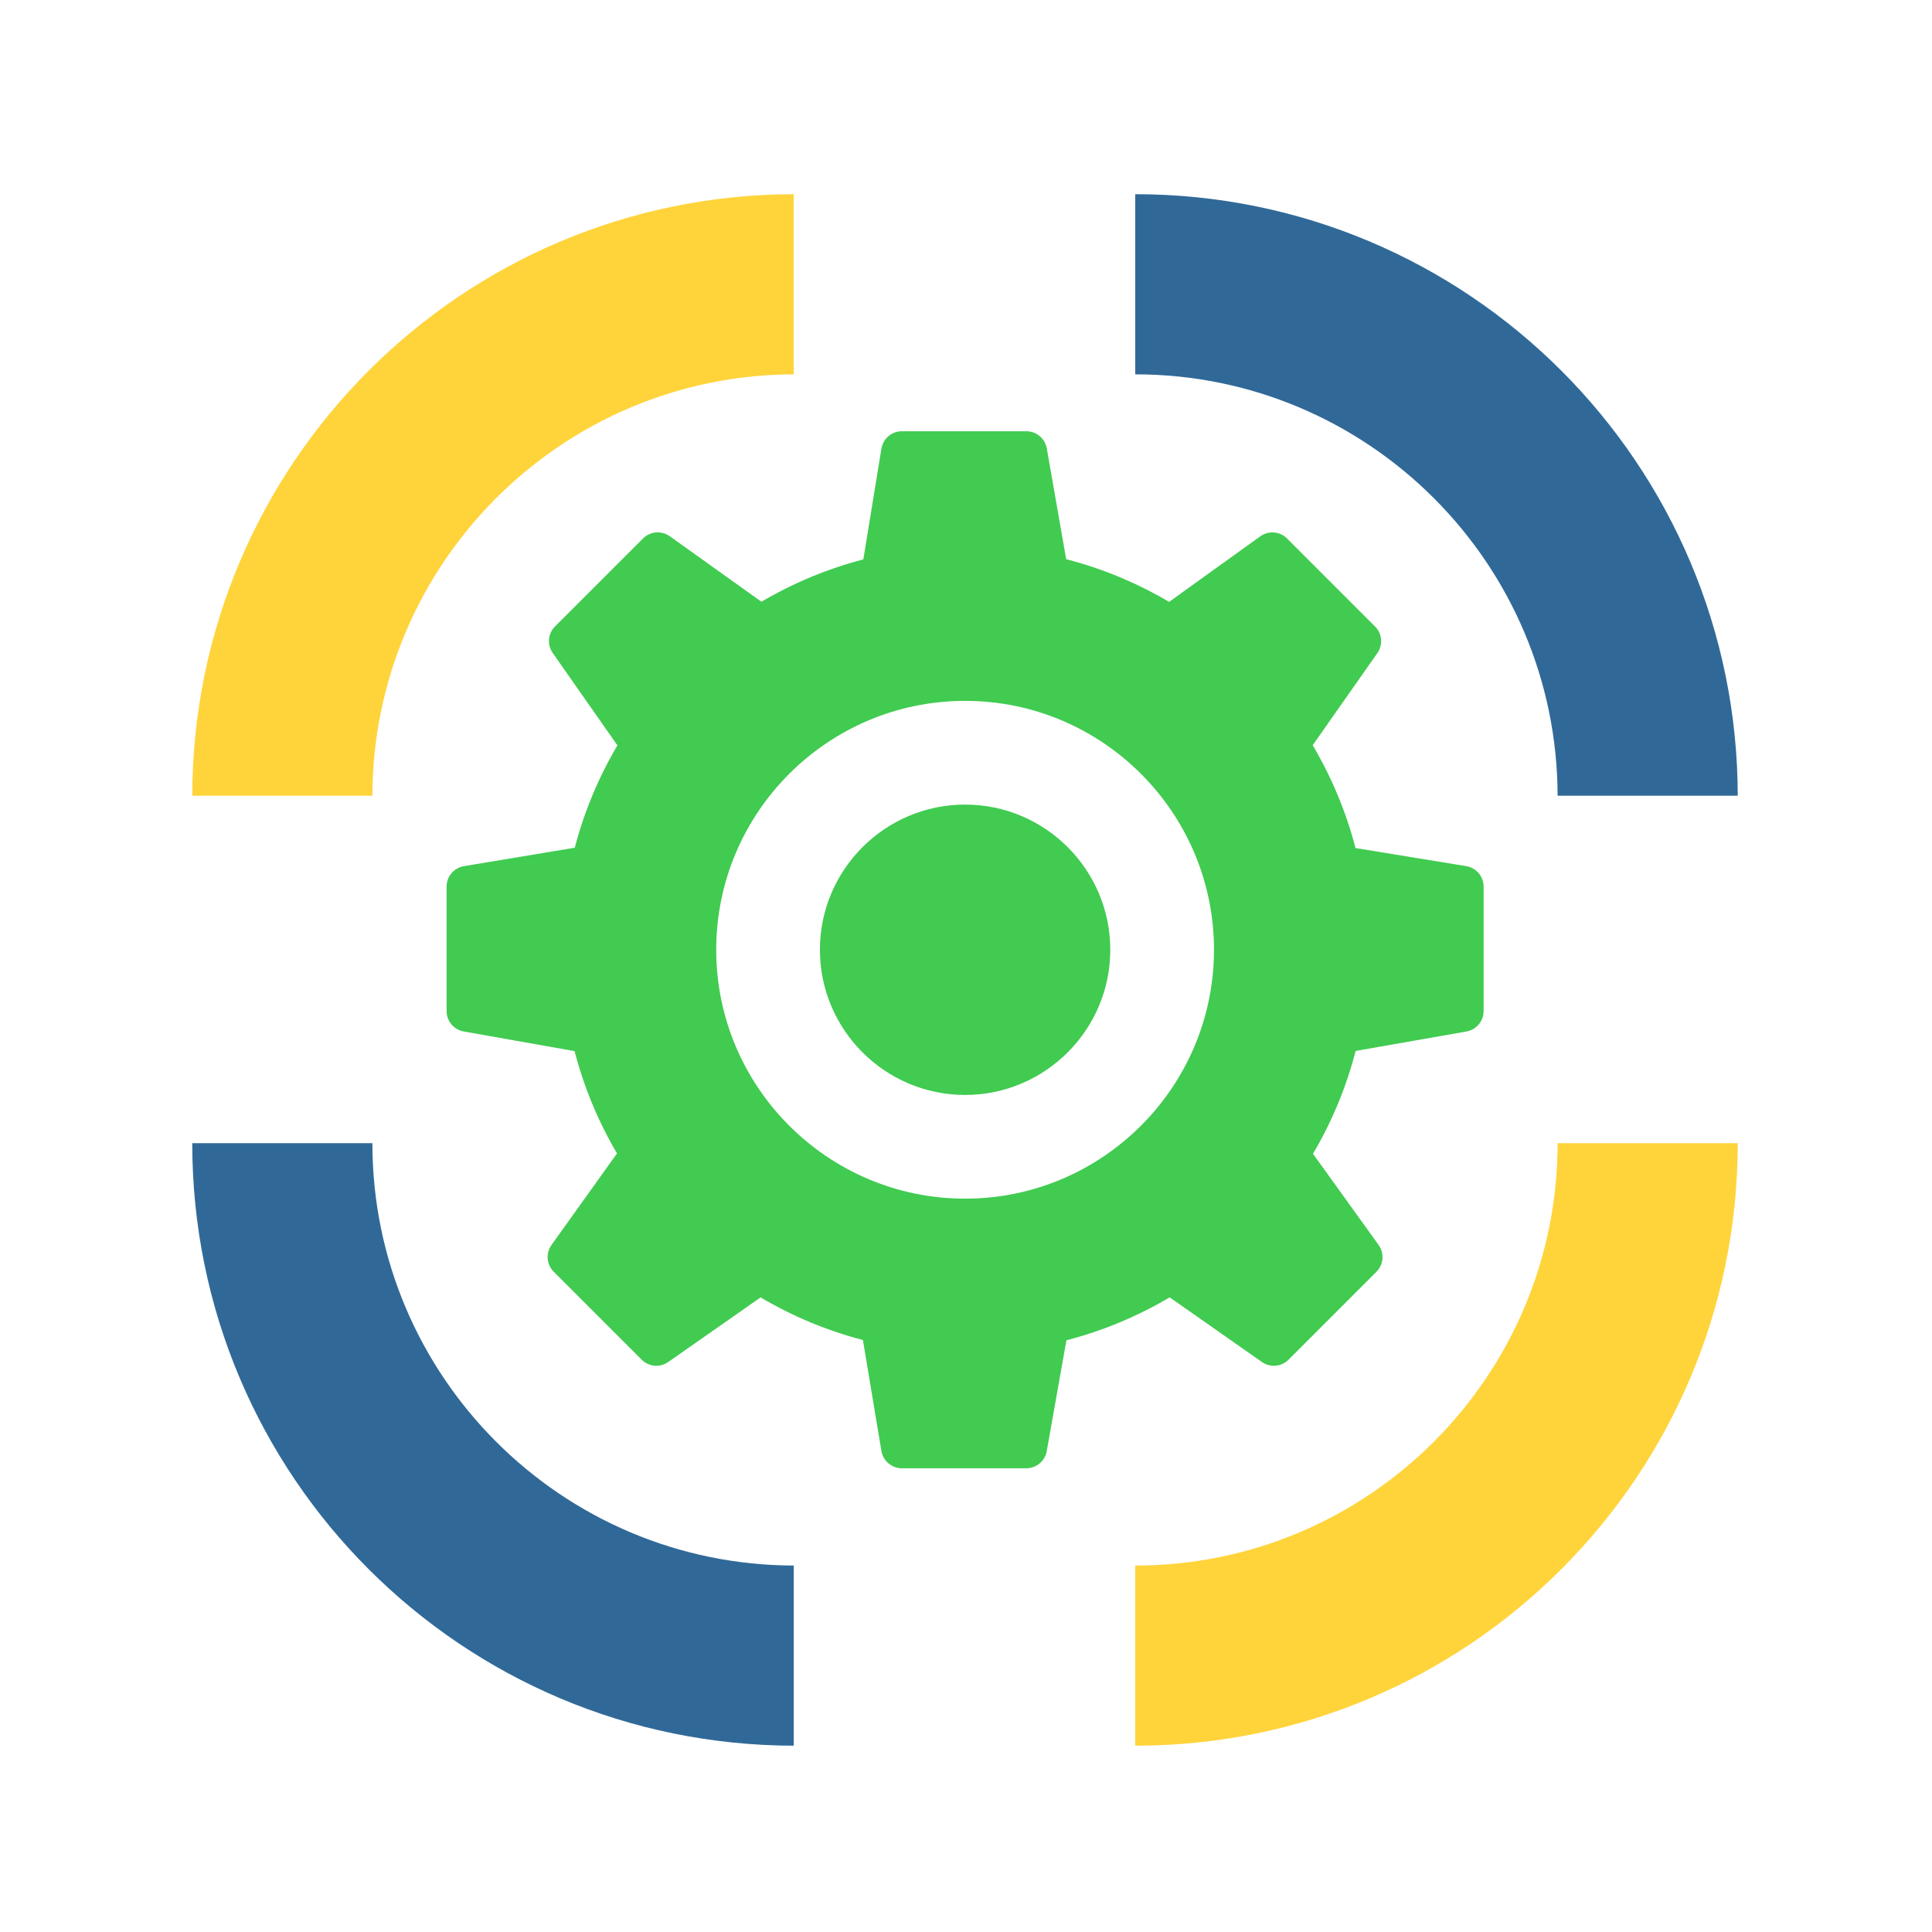 <?xml version="1.0" encoding="UTF-8" standalone="no"?>
<svg
   width="1080"
   zoomAndPan="magnify"
   viewBox="0 0 810 810"
   height="1080"
   preserveAspectRatio="xMidYMid meet"
   version="1.0"
   id="svg47"
   sodipodi:docname="shiboken.svg"
   inkscape:version="1.2.2 (b0a8486541, 2022-12-01)"
   xmlns:inkscape="http://www.inkscape.org/namespaces/inkscape"
   xmlns:sodipodi="http://sodipodi.sourceforge.net/DTD/sodipodi-0.dtd"
   xmlns="http://www.w3.org/2000/svg"
   xmlns:svg="http://www.w3.org/2000/svg">
  <sodipodi:namedview
     id="namedview49"
     pagecolor="#ffffff"
     bordercolor="#000000"
     borderopacity="0.25"
     inkscape:showpageshadow="2"
     inkscape:pageopacity="0.0"
     inkscape:pagecheckerboard="0"
     inkscape:deskcolor="#d1d1d1"
     showgrid="false"
     inkscape:zoom="0.80648148"
     inkscape:cx="505.28129"
     inkscape:cy="540"
     inkscape:window-width="2552"
     inkscape:window-height="1432"
     inkscape:window-x="1924"
     inkscape:window-y="4"
     inkscape:window-maximized="1"
     inkscape:current-layer="svg47" />
  <defs
     id="defs17">
    <clipPath
       id="25c649227a">
      <path
         d="M 187.234 180.805 L 622.012 180.805 L 622.012 615.582 L 187.234 615.582 Z M 187.234 180.805 "
         clip-rule="nonzero"
         id="path2" />
    </clipPath>
    <clipPath
       id="a7a24c818d">
      <path
         d="M 475.953 479.281 L 728.562 479.281 L 728.562 731.887 L 475.953 731.887 Z M 475.953 479.281 "
         clip-rule="nonzero"
         id="path5" />
    </clipPath>
    <clipPath
       id="9e94c67ce5">
      <path
         d="M 80.602 479.281 L 332.789 479.281 L 332.789 731.887 L 80.602 731.887 Z M 80.602 479.281 "
         clip-rule="nonzero"
         id="path8" />
    </clipPath>
    <clipPath
       id="f807adb387">
      <path
         d="M 475.953 81.418 L 728.562 81.418 L 728.562 333.609 L 475.953 333.609 Z M 475.953 81.418 "
         clip-rule="nonzero"
         id="path11" />
    </clipPath>
    <clipPath
       id="a7b91dab09">
      <path
         d="M 80.602 81.418 L 332.789 81.418 L 332.789 333.609 L 80.602 333.609 Z M 80.602 81.418 "
         clip-rule="nonzero"
         id="path14" />
    </clipPath>
  </defs>
  <path
     fill="#41cb51"
     d="M 404.621 459.062 C 371.059 459.062 343.754 431.75 343.754 398.195 C 343.754 364.629 371.059 337.324 404.621 337.324 C 438.18 337.324 465.492 364.629 465.492 398.195 C 465.492 431.75 438.18 459.062 404.621 459.062 Z M 404.621 459.062 "
     fill-opacity="1"
     fill-rule="nonzero"
     id="path25" />
  <g
     clip-path="url(#25c649227a)"
     id="g29">
    <path
       fill="#41cb51"
       d="M 614.715 363.133 L 568.309 355.551 C 564.375 340.438 558.352 325.984 550.352 312.438 L 577.465 273.805 C 579.891 270.344 579.48 265.648 576.5 262.656 L 539.613 225.77 C 536.594 222.742 531.828 222.371 528.387 224.855 L 490.152 252.336 C 476.578 244.352 462.109 238.344 447.004 234.438 L 438.867 187.996 C 438.137 183.84 434.52 180.805 430.293 180.805 L 378.117 180.805 C 373.859 180.805 370.223 183.891 369.535 188.102 L 361.953 234.535 C 347.023 238.422 332.691 244.371 319.223 252.273 L 280.809 224.82 C 277.336 222.352 272.617 222.742 269.598 225.742 L 232.703 262.629 C 229.719 265.613 229.305 270.309 231.73 273.762 L 258.852 312.5 C 250.887 325.996 244.902 340.387 240.98 355.402 L 194.512 363.141 C 190.312 363.836 187.234 367.465 187.234 371.715 L 187.234 423.891 C 187.234 428.105 190.262 431.715 194.406 432.445 L 240.895 440.688 C 244.781 455.688 250.746 470.062 258.676 483.582 L 231.215 521.965 C 228.746 525.426 229.137 530.164 232.137 533.176 L 269.023 570.062 C 272 573.035 276.695 573.453 280.156 571.035 L 318.875 543.938 C 332.32 551.879 346.703 557.871 361.781 561.809 L 369.535 608.312 C 370.242 612.504 373.867 615.582 378.117 615.582 L 430.293 615.582 C 434.5 615.582 438.109 612.555 438.848 608.406 L 447.102 561.914 C 462.293 557.984 476.805 551.949 490.395 543.922 L 529.074 571.035 C 532.535 573.461 537.23 573.051 540.211 570.07 L 577.082 533.184 C 580.098 530.164 580.48 525.41 577.984 521.957 L 550.48 483.73 C 558.465 470.176 564.453 455.715 568.359 440.609 L 614.812 432.461 C 618.977 431.723 622.012 428.105 622.012 423.891 L 622.012 371.715 C 622.012 367.453 618.922 363.82 614.715 363.133 Z M 404.621 502.539 C 347.086 502.539 300.277 455.723 300.277 398.184 C 300.277 340.656 347.086 293.848 404.621 293.848 C 462.16 293.848 508.969 340.656 508.969 398.184 C 508.969 455.723 462.16 502.539 404.621 502.539 Z M 404.621 502.539 "
       fill-opacity="1"
       fill-rule="nonzero"
       id="path27" />
  </g>
  <g
     clip-path="url(#a7a24c818d)"
     id="g33">
    <path
       fill="#ffd43b"
       d="M 653.035 479.281 C 653.035 576.996 573.668 656.363 475.953 656.363 L 475.953 731.887 C 615.484 731.887 728.562 618.812 728.562 479.281 Z M 653.035 479.281 "
       fill-opacity="1"
       fill-rule="nonzero"
       id="path31" />
  </g>
  <g
     clip-path="url(#9e94c67ce5)"
     id="g37">
    <path
       fill="#306998"
       d="M 156.125 479.281 C 156.125 576.996 235.492 656.363 333.207 656.363 L 333.207 731.887 C 193.676 731.887 80.602 618.812 80.602 479.281 Z M 156.125 479.281 "
       fill-opacity="1"
       fill-rule="nonzero"
       id="path35" />
  </g>
  <g
     clip-path="url(#f807adb387)"
     id="g41">
    <path
       fill="#306998"
       d="M 653.035 334.023 C 653.035 236.309 573.668 156.945 475.953 156.945 L 475.953 81.418 C 615.484 81.418 728.562 194.492 728.562 334.023 Z M 653.035 334.023 "
       fill-opacity="1"
       fill-rule="nonzero"
       id="path39" />
  </g>
  <g
     clip-path="url(#a7b91dab09)"
     id="g45">
    <path
       fill="#ffd43b"
       d="M 156.125 334.023 C 156.125 236.309 235.492 156.945 333.207 156.945 L 333.207 81.418 C 193.676 81.418 80.602 194.492 80.602 334.023 Z M 156.125 334.023 "
       fill-opacity="1"
       fill-rule="nonzero"
       id="path43" />
  </g>
</svg>
